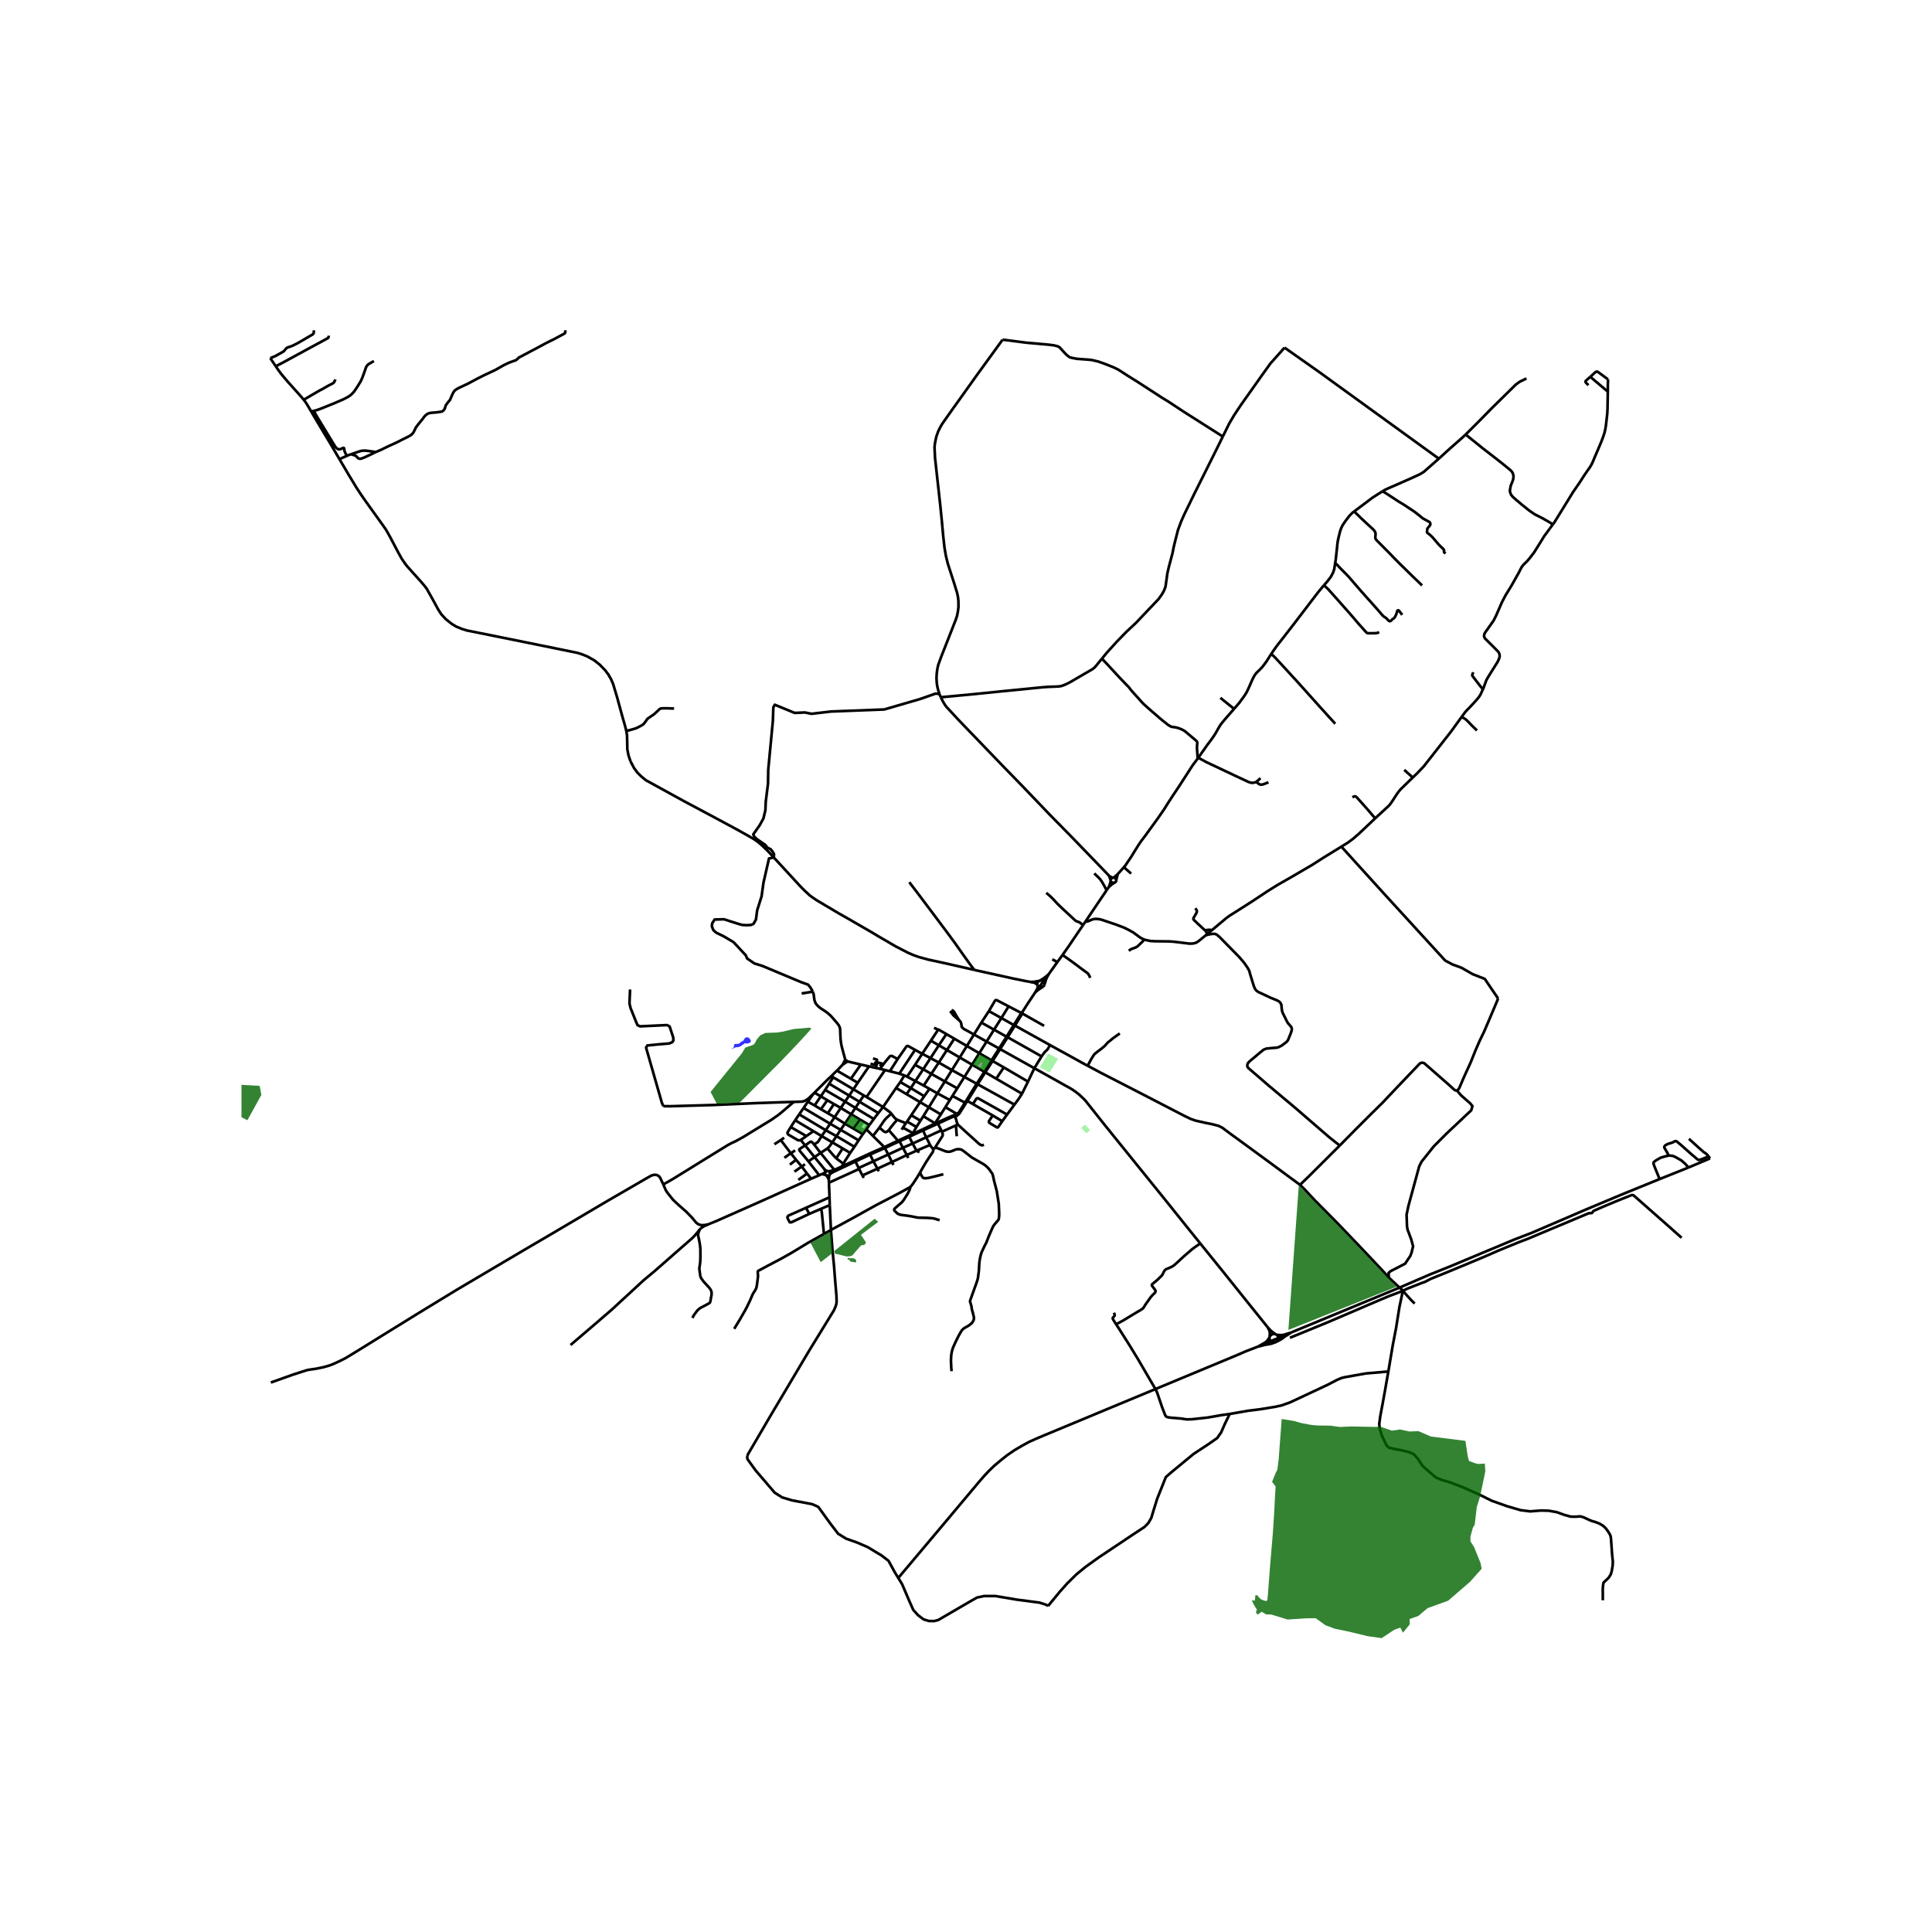 <svg xmlns="http://www.w3.org/2000/svg" width="960" height="960" viewBox="0 0 720 720"><defs><style>*{stroke-linejoin:round;stroke-linecap:butt}</style></defs><g id="figure_1"><path id="patch_1" d="M0 720h720V0H0z" style="fill:#fff"/><g id="axes_1"><path id="patch_2" d="M90 613.75h558v-500.3H90z" style="fill:#fff"/><g id="LineCollection_1"><path d="m350.114 258.655-.512-1.582-.295-1.264-.2-1.262-.105-1.923.12-1.966.254-1.673.302-1.254 1.097-3.021 1.193-3.015 4.208-10.719.48-1.449.314-1.548.225-1.784-.03-2.341-.165-1.422-.304-1.456-1.089-3.548-2.411-7.458-.704-2.913-.297-1.717-.206-1.27-.48-4.287-.485-5.341-.63-6.315-1.24-11.165-.698-6.357-.18-3.785.095-1.301.329-1.656.275-1.232.677-1.893.763-1.538.636-1.104 1.101-1.597 2.987-4.218 9.278-12.992 9.226-12.701" clip-path="url(#pc0a561f27f)" style="fill:none;stroke:#000"/><path d="m455.703 162.69-14.581-9.261-5.696-3.759-2.335-1.424-8.899-5.77-3.833-2.394-3.566-2.305-1.767-.867-3.234-1.292-2.508-.881-2.478-.587-1.577-.147-3.866-.28-1.404-.25-1.31-.322-1.135-.866-.805-.837-1.767-1.939-.71-.44-1.372-.352-2.051-.265-8.3-.734-8.866-1.13M350.114 258.655l.492 1.191M288.365 319.552l.099-1.246-.49-.837-.773-.984-1.246-.631-.757-.983-3.266-2.247-.9-.91-.3-.778 2.399-3.42 1.373-2.496.74-3.083.127-3.127.852-6.827.079-5.094 1.736-18.322.157-4.933.537-.998 7.446 3.053 3.756-.175 2.492.498 7.258-.85 19.847-.764 13.316-3.876 5.868-2.056 1.399.189M233.39 272.436l.274 1.449.075 2.606.045 2.76.42 2.175.748 2.244" clip-path="url(#pc0a561f27f)" style="fill:none;stroke:#000"/><path d="m288.365 319.552-2.097-2.279-2.293-2.226-1.436-1.211-1.372-.984-2.06-1.218-4.237-2.374-9.137-4.92-11.443-6.103-13.616-7.487-1.573-1.296-1.513-1.463-1.318-1.798-1.318-2.523M446.343 282.709l.221-.313M418.851 323.165l.57-.675.664-.997 1.457-2.145 1.474-2.401 1.445-2.304.797-1.167 1.554-2.04 1.677-2.32 3.008-4.14 2.438-3.524 1.193-1.94 2.016-3.1 2.267-3.38 2.791-4.326 2.248-3.483 1.893-2.514M410.665 245.452l1.632 1.739 5.332 5.755 2.344 2.437.654.64.939 1.24 2.453 2.723 1.2 1.35.89.97 3.006 2.664 3.55 3.069 2.532 2.025.915.573.49.22 1.624.235.75.191 1.207.451.923.46.726.506 3.94 3.336.292.327.106.246.024.268-.087.917-.047.793.283 4.122M418.851 323.165l-.432.514-1.823 2.008M416.596 325.687l-.631.608-.538.443-.409.33M416.006 327.975l.164-.77.173-.667.253-.851M350.606 259.846l.891 1.734.67 1.117.528.71.59.646 4.045 4.363 16.117 16.753 7.549 7.764 10.233 10.69 8.76 8.92 11.503 11.917.998 1.04.79.848M413.28 326.348l.193.486.118.328.116.332.206.567M414.715 327.094l-.584-.222-.411-.226-.44-.298M414.715 327.094l-.42.194-.286.346-.096.427M414.715 327.094l.303-.026M416.006 327.975l-.152-.444-.357-.327-.479-.136M415.329 328.955l.373-.224.24-.348.064-.408M413.913 328.061l.027.204M413.233 330.545l.633-.539.655-.547.808-.504" clip-path="url(#pc0a561f27f)" style="fill:none;stroke:#000"/><path d="m413.94 328.265.19.371.337.266.425.113.437-.06M413.233 330.545l-.84 1.238M413.94 328.265l-.114.548-.17.553-.23.635-.193.544M394.035 358.551l-1.882-1.054M394.035 358.551l1.94-2.67M390.812 363.056l.217-.303 1.281-1.79 1.725-2.412M390.812 363.056l-1.988 2.686M390.812 363.056l-.903.798-1.208.888-1.146.71" clip-path="url(#pc0a561f27f)" style="fill:none;stroke:#000"/><path d="m389.25 366.875.215-.628.335-1.184.51-1.082.244-.473.258-.452M387.33 365.529l-.582.117-1.39.246-1.373.025M387.33 365.529l-.33.201-.255.282-.156.338-.045.366.069.361M387.33 365.529l.225-.077M388.824 365.742l-1.535 2.065M388.824 365.742l-.277-.183-.318-.113-.337-.036-.337.042M389.25 366.875l-.003-.415-.148-.392-.275-.326M363.087 361.457l1.421.324 13.549 2.99 4.493.906 1.435.24" clip-path="url(#pc0a561f27f)" style="fill:none;stroke:#000"/><path d="m383.985 365.917 1.318.288.442.154.454.328.414.39M388.729 367.686l.345-.359.177-.452M386.613 367.077l.12.246M387.289 367.807l.485.132.502-.043.453-.21" clip-path="url(#pc0a561f27f)" style="fill:none;stroke:#000"/><path d="m385.752 369.894.383-.37.45-.369.791-.59.69-.442.663-.437M387.289 367.807l-1.537 2.087M386.734 367.323l.15.193.188.163.217.128M380.993 377.169l1.92-3.005.417-.643 2.422-3.627M386.734 367.323l.014.384-.116.531-.138.34-.742 1.316M375.89 375.035l-2.7 4.363M375.89 375.035l4.71 2.464M368.534 376.813l2.27-3.898.209-.165.192-.04.245.022 4.44 2.303M357.552 380.364l-.815-1.244-.739-1.238-.363-.713-.376-.45-.66-.313M357.552 380.364l-.653-.581-1.64-1.451-1.143-1.564M368.534 376.813l-2.805 4.274M368.534 376.813l4.657 2.585M373.19 379.398l-2.743 4.33M373.19 379.398l4.626 2.603M362.972 385.533l-2.53-1.412-1.258-.661-.793-.75-.067-.613-.162-.926-.322-.55-.288-.257M365.729 381.087l-2.757 4.446M365.729 381.087l4.718 2.64M377.816 382.001l-2.705 4.346M377.816 382.001l.419.199M380.6 377.499l-.314.547-2.47 3.955M378.235 382.2l13.078 7.273M378.235 382.2l2.429-3.941.316-.554M378.235 382.2l-2.722 4.345M389.11 382.299l-8.13-4.594M348.092 383.03l1.529.712M346.915 387.832l2.646-4.007.06-.083M352.68 385.369l-2.89-1.66-.104-.006-.065.039M370.447 383.727l-2.774 4.43M370.447 383.727l4.664 2.62M352.68 385.369l-2.798 4.19M352.68 385.369l2.97 1.723M362.972 385.533l-2.65 4.272M362.972 385.533l4.7 2.624M375.11 386.347l.403.198M375.11 386.347l-.528.866-2.268 3.534M375.513 386.545l12.649 7.138M372.705 390.971l2.37-3.707.438-.72M355.65 387.092l-2.755 4.22M355.65 387.092l4.672 2.713M346.915 387.832l-3.238 4.885M346.915 387.832l2.967 1.726M367.673 388.157l-2.717 4.337M367.673 388.157l4.641 2.59M388.162 393.683l1.136-1.567.284-.268.34-.298.279-.27.277-.324.835-1.483M405.34 397.181l-1.522-.812-5.267-2.92-3.83-2.099-3.408-1.877M349.882 389.558l-3.101 4.756M349.882 389.558l3.013 1.754M360.322 389.805l-2.656 4.284M360.322 389.805l4.634 2.689M372.314 390.747l.39.224M372.314 390.747l-1.187 1.901-1.601 2.506M372.705 390.971l12.769 7.12M369.904 395.397l1.61-2.525 1.19-1.901M341.019 391.257l2.658 1.46M341.019 391.257l-5.88 8.859M334.532 394.67l3.282-4.701.189-.15.213-.034.323.085 2.48 1.387M352.895 391.312l-3.042 4.675M352.895 391.312l4.771 2.777M364.956 392.494l-2.68 4.278M364.956 392.494l4.57 2.66M343.677 392.717l-2.665 4.118M343.677 392.717l3.104 1.597M388.162 393.683l-2.688 4.409M357.666 394.089l-2.92 4.71M357.666 394.089l4.61 2.683M326.707 395.887l.142-.857-.047-.092-.154-.1-1.31-.377M346.78 394.314l-2.723 4.16M346.78 394.314l3.073 1.673M334.532 394.67l-2.903 4.55M327.95 398.332l1.877-2.506 1.759-2.121.268-.165.28-.04.288.032 2.11 1.138M315 394.897l.878.676M315 394.897l-.954 1.865M302.863 369.454l.092.408.169.271.115.529.268 2.026.331.954.308.492.244.33.803.8.55.43 1.377.898 1.15.788 1.37 1.215 2.252 2.585.726.961.34.734.133.639.154 3.71.201 1.582.166.88.42 1.642.969 3.57M369.526 395.154l.378.243M369.526 395.154l-2.674 4.283M369.904 395.397l4.176 2.392M369.904 395.397l-2.726 4.228M315.878 395.573l-1.832 1.189M320.798 396.728l-3.632-.85-1.288-.305M326.707 395.887l.3.053M325.972 396.799l.257-.779.077-.104.09-.048.098-.01.213.029M327.006 395.94l-.331 1.023M327.906 397.423l.76-.93-.007-.102-.102-.058-1.55-.393M349.853 395.987l-2.77 4.226M349.853 395.987l4.892 2.812M324.415 396.445l1.557.354M314.046 396.762l-2.13 2.238M362.276 396.772l-2.872 4.587M362.276 396.772l4.576 2.665M325.972 396.799l.703.164M341.012 396.835l3.045 1.64M341.012 396.835l-2.961 4.404M326.675 396.963l-.25 1.02M323.845 397.413l-4.191 6.103M323.845 397.413l2.58.57M323.845 397.413l-3.047-.685M320.798 396.728l-3.688 5.289M374.08 397.789l-2.812 4.217M374.08 397.789l9.03 5.292M326.425 397.983l1.524.35M385.474 398.092l-2.364 4.99M447.307 463.402l-3.117-3.853-9.866-12.305-10.865-13.44-11.587-14.341-6.292-7.934-.827-1.06-.738-.828-.953-.886-.914-.862-1.353-1.049-1.064-.745-1.152-.7-1.93-1.048-2.617-1.492-1.04-.57-7.518-4.197M327.95 398.332l1.877.44M344.057 398.475l3.027 1.738M344.057 398.475l-2.924 4.414M329.827 398.772l-6.891 10.048M329.827 398.772l1.802.449M354.745 398.799l-2.617 4.22M354.745 398.799l4.659 2.56M331.63 399.22l3.51.896M311.916 399l5.194 3.017M309.818 401.04l1.61-1.607.488-.433M366.852 399.437l.326.188M366.852 399.437l-.269.398-2.592 4.045M367.178 399.625l4.09 2.38M364.352 404.078l2.723-4.288.103-.165M335.14 400.116l1.917.653M347.084 400.213l-2.838 4.347M347.084 400.213l5.044 2.807M337.057 400.769l-1.546 2.48M337.057 400.769l.994.47M338.05 401.239l3.083 1.65M359.404 401.36l-2.665 4.226M359.404 401.36l4.587 2.52M310.495 401.483l7.542 4.453M310.495 401.483l-1.498 2.376M310.495 401.483l-.677-.442M317.11 402.017l2.544 1.499M371.268 402.006l9.602 5.588M341.133 402.89l-1.71 2.61M341.133 402.89l3.113 1.67M383.11 403.081l-2.24 4.513M352.128 403.02l-2.793 4.435M352.128 403.02l4.611 2.566M335.51 403.248l-1.565 2.218M335.51 403.248l3.913 2.253M319.654 403.516l-1.617 2.42M308.997 403.86l7.47 4.436M308.997 403.86l-1.498 2.326M363.991 403.88l.36.198M363.991 403.88l-2.354 3.788-1.483 2.415M364.352 404.078l13.709 7.583M360.517 410.288l1.451-2.312 2.384-3.898M318.037 405.936l-1.57 2.36M318.037 405.936l3.897 2.32M344.246 404.56l2.134 1.217M333.945 405.466l-4.858 7.091M333.945 405.466l3.908 2.297M339.423 405.5l5.013 3.022M339.423 405.5l-1.57 2.263M356.74 405.586l-1.797 2.835M346.38 405.777l2.955 1.678M346.38 405.777l-1.944 2.745M307.499 406.186l7.423 4.337M307.499 406.186l-1.602 2.385M499.279 426.912l5.975-6.07 5.605-5.589 4.264-4.194 4.962-5.247 9.044-9.48.47-.23.524-.064.611.162 9.427 8.253 1.783 1.644.5.283.498.01M558.31 372.127l-.633 1.53-2.843 6.715-1.767 4.118-1.649 3.405-1.475 3.377-1.885 4.704-2.367 5.175-1.886 4.381-.473.642-.39.217M517.598 476.123l-.132-1.72.757-.675 1.672-.851 2.114-1.087 1.673-.88.694-1.086 1.2-1.762.473-1.233.567-2.377-.662-2.467-1.42-3.815-.19-1.204-.157-4.286.694-3.288 4.008-14.708.883-1.761 4.544-5.695 4.86-4.874 9.102-8.558.458-1.585-.837-1.027-3.423-3.01-1.534-1.783M303.519 407.217l2.378 1.354M303.519 407.217l-.388.41M309.818 401.04l-1.191 1.087-5.108 5.09M349.335 407.455l-3.184 5.203M349.335 407.455l4.646 2.492M378.061 411.66l1.518-2.073 1.29-1.993M337.853 407.763l5.034 2.972M321.934 408.256l-1.617 2.34M321.934 408.256l1.002.564M316.467 408.296l-1.545 2.227M316.467 408.296l3.85 2.3M305.897 408.57l2.422 1.454M305.897 408.57l-2.327 3.399M354.943 408.421l-.962 1.526M354.943 408.421l4.659 2.51M344.436 408.522l-1.55 2.213M322.936 408.82l6.15 3.737M308.32 410.024l-2.394 3.35M308.32 410.024l2.476 1.417M353.981 409.947l-1.671 2.66M360.154 410.083l.363.205M360.154 410.083l-.552.848M360.517 410.288l2.031 1.164M360.517 410.288l-.56.844M314.922 410.523l-1.594 2.375M314.922 410.523l3.857 2.363M320.317 410.597l-1.538 2.29M320.317 410.597l7.007 4.192M301.064 410.57l2.506 1.399M301.064 410.57l-1.593 2.342M303.131 407.627l-.962 1.314-1.105 1.629M247.18 441.381l1.573-.851 2.059-1.19 8.916-5.5 5.788-3.581 5.758-3.545 1.318-.705 1.688-.778 2.804-1.562 10.38-6.35 2.529-1.75 1.657-1.354 4.16-3.566" clip-path="url(#pc0a561f27f)" style="fill:none;stroke:#000"/><path d="m247.217 412.23.29.018 2.382.007 16.124-.455 15.53-.69 11.89-.403 2.377-.058M303.131 407.627l-1.92 1.81-.939.646-.765.323-.78.146-2.917.097M342.887 410.735l3.264 1.923M342.887 410.735l-3.28 4.88M359.602 410.93l.355.202M359.602 410.93l-1.412 2.258M359.957 411.132l-1.422 2.272M310.796 411.44l-2.293 3.42M310.796 411.44l2.532 1.458M362.548 411.452l7.405 4.243M375.308 415.36l-10.815-6.073-.277-.012-.177.052-.158.132-1.333 1.993M378.061 411.66l-2.753 3.7M303.57 411.969l2.356 1.405M329.087 412.557l-1.763 2.232M332.181 415.008l-.488-.503-.651-.484-1.955-1.464M346.15 412.658l-2.056 3.316M346.15 412.658l4.474 2.635M318.78 412.886l-1.555 2.364M318.78 412.886l6.854 4.134M313.328 412.898l-2.291 3.425M313.328 412.898l3.897 2.352M299.47 412.912l9.906 5.868M299.47 412.912l-1.63 2.376M358.19 413.188l.345.216M358.19 413.188l-.588.943-.26.388-.308.294-.451.25M356.833 415.562l.528-.374.324-.415.41-.683.44-.686M305.926 413.374l2.577 1.486M327.324 414.789l-1.69 2.231M308.503 414.86l2.534 1.463M327.732 420.226l1.704-2.517.442-.544.513-.565 1.79-1.592M334.378 417.301l-.76-.488-.525-.606-.912-1.2M375.308 415.36l-1.8 2.473M317.225 415.25l-2.343 3.508M317.225 415.25l3.272 1.96M356.583 415.063l-.153-.043M356.833 415.562l.01-.147-.042-.143-.09-.122-.128-.087M297.84 415.288l9.895 5.914M297.84 415.288l-1.504 2.204M350.624 415.293l-2.17 3.323M350.624 415.293l1.686-2.685M339.608 415.615l3.42 2.038M339.608 415.615l-1.585 2.358M369.953 415.695l3.556 2.138M373.509 417.833l-1.475 2.15-.122.14-.166.066-.24-.051-2.825-1.7-.114-.186-.059-.224.063-.246 1.382-2.087M344.094 415.974l-1.067 1.68M344.094 415.974l4.36 2.642M311.037 416.323l-1.66 2.457M311.037 416.323l3.845 2.435M325.634 417.02l-1.653 2.266M331.223 421.158l.4-.536 1.146-1.468.446-.557 1.163-1.296" clip-path="url(#pc0a561f27f)" style="fill:none;stroke:#000"/><path d="m337.59 418.565-2.308-.886-.904-.378M320.497 417.21l3.484 2.076M318.026 420.583l1.217-1.66 1.254-1.714M296.336 417.492l6.824 4.07M296.336 417.492l-1.64 2.528M343.027 417.653l-1.502 2.323M338.023 417.973l3.502 2.003M338.023 417.973l-.433.592M337.59 418.565l-1.086 1.67M348.562 418.68l.369.346M348.562 418.68l-.107-.064M348.562 418.68l-2.812 1.3-1.957.914M355.894 415.436l-1.017.42-1.972.847-4.343 1.978M349.528 418.758l3.44-1.608 1.956-.862.848-.356M350.8 421.244l-.16-.343-1.112-2.143M349.528 418.758l-.597.268M309.376 418.78l-1.641 2.422M309.376 418.78l3.897 2.26M314.882 418.758l-1.609 2.283M314.882 418.758l3.144 1.825M323.98 419.286l-1.11 1.585M340.177 422.262l.414-.558.934-1.728M294.696 420.02l5.79 3.362M298.406 424.827l-.232.11-.45.052-.37-.092-3.534-2.04-.26-.323-.095-.264.008-.217 1.223-2.033M325.325 423.337l1.137-1.467 1.27-1.644M331.223 421.158l-.706.62-.327.117-.39-.047-.419-.213-1.649-1.409M336.504 420.235l3.673 2.027M336.504 420.235l-.508.755M318.026 420.583l3.538 2.068M322.87 420.87l-1.306 1.78M322.87 420.87l2.455 2.467M313.273 421.04l-1.546 2.371M313.273 421.04l6.71 3.926M307.735 421.202l-1.524 2.177M307.735 421.202l3.992 2.21M331.223 421.158l3.412 3.945M303.16 421.561l-2.675 1.82M303.16 421.561l3.05 1.818M340.177 422.262l.337.145M321.564 422.65l-1.581 2.316M298.406 424.827l.206-.099 1.873-1.346M325.325 423.337l4.23 4.151M311.727 423.411l-1.539 2.32M311.727 423.411l6.693 3.96M306.21 423.379l3.978 2.352M303.4 426.516l.915-.606.312-.18.272-.268 1.312-2.083M338.824 423.657l1.285 2.514M338.824 423.657l2.259-1.051M335.199 425.323l2.225-1.016 1.4-.65M319.983 424.966l-1.563 2.406M334.635 425.103l-1.658.782M340.514 422.407l-.53.244-2.837 1.304-2.512 1.148M335.199 425.323l1.298 2.411M335.199 425.323l-2.014.925M310.188 425.73l3.844 2.256M308.362 427.991l.6-.588.362-.454.864-1.218M340.11 426.17l1.451 2.65M340.11 426.17l5.064-2.326M340.11 426.17l-3.613 1.564M303.4 426.516l2.41 3.134M300.056 426.857l1.944-1.362.19-.025.224.048.221.139.765.859M300.056 426.857l3.5 4.367M300.056 426.857l-1.65-2.03M301.288 432.808l-3.358-4.061-.08-.246.024-.169.123-.14 2.059-1.335M484.477 441.554l3.218-3.105 11.584-11.537M449.354 348.538l1.438-.35 1.137-.177h.812l.71.3 1.01.853 7.265 7.391 1.94 2.26 1.27 1.843.624 1.145.354 1.306.845 2.753.56 1.768.45 1.006.48.573.813.55 2.217 1.013 2.296 1.093 2.279.911.836.462.474.492.37.748.08.977.141 1.21.292.881.852 1.667.552 1.167.521.91.781.888.434.506.217.55-.004.647-.32 1.067-1.084 2.665-.466.616-1.865 1.417-1.207.61-.734.197-1.36.085-2.36.227-1.017.382-.994.763-4.334 3.633-.66.738-.177.66.035.518.3.513 7.574 6.54 5.277 4.426 4.697 3.937 12.657 10.933 3.917 3.104M318.42 427.372l-1.58 2.278M329.555 427.488l.197.349M329.555 427.488l-5.51 2.418M332.977 425.885l-2.838 1.339-.584.264M336.497 427.734l1.435 2.716M336.497 427.734l-5.46 2.51M329.752 427.837l1.285 2.407M329.752 427.837l1.49-.698 1.943-.891M329.752 427.837l-5.51 2.444M308.362 427.991l-2.553 1.66M311.632 431.683l-.82-.882-.616-.697-1.834-2.113M314.032 427.986l-2.4 3.697M314.032 427.986l2.807 1.664M338.492 431.55l-.56-1.1M314.27 433.668l.687-1.09 1.882-2.928M305.81 429.65l5.112 6.326M305.81 429.65l-2.254 1.574M324.045 429.906l.197.375M324.045 429.906l-.978.467-4.454 2.065M331.037 430.244l1.357 2.818M331.037 430.244l-5.553 2.529M324.242 430.28l1.242 2.493M318.794 432.85l4.442-2.077 1.006-.492M303.556 431.224l3.705 4.528M303.556 431.224l-2.268 1.584M311.632 431.683l2.639 1.985M318.613 432.438l.181.412M318.613 432.438l-1.459.683-2.035.947-1.361.65M325.484 432.773l-5.486 2.51M325.484 432.773l1.515 2.755M318.794 432.85l1.204 2.432M313.51 435.364l3.896-1.84 1.388-.674M301.288 432.808l4.01 5.168M314.27 433.668l-.512 1.05M327.509 436.518l-.51-.99M313.758 434.717l-.248.647M313.758 434.717l-2.836 1.259M319.998 435.282l.173.353M307.26 435.752l.179.525.109.681M308.564 436.445l-.365-.09-.259-.078-.207-.125-.472-.4M310.922 435.976l-.694.221-.78.207-.28.042-.446.06M308.564 436.445l-.388.006-.287.112-.24.205-.101.19M308.564 436.445l.158.06M321.887 438.963l-.497-.903M307.493 437.063l-1.241.485M307.493 437.063l-.01.415.133.287.156.141M307.493 437.063l.055-.105M306.252 437.548l-.953.428M306.252 437.548l.959.179.561.18M309.163 437.75l.046-.112M307.892 438.015l.398.127.4-.044.265-.136.208-.213M308.88 439.671l.06-1.016.223-.906M305.299 437.976l-3.015 1.303M307.892 438.015l.664.878.323.778M307.892 438.015l-.12-.109M302.284 439.279l-1.526-1.93M263.928 456.284l3.155-1.29 16.654-7.376 18.547-8.34M308.88 439.671l.038 1.09M263.928 456.284l-1.347.256-.97.044-.75-.103-.812-.352-.615-.492-1.562-1.878-2.13-2.195-2.847-2.487-2.083-1.967-2.122-2.664-.584-.926-.927-2.139" clip-path="url(#pc0a561f27f)" style="fill:none;stroke:#000"/><path d="m100.93 515.227 8.28-2.951 3.187-1.026 1.908-.612.78-.163 2.594-.375 2.77-.563 2.043-.575 1.048-.363.713-.3 2.003-.913 2.433-1.205 3.878-2.352 22.738-14.06 14.542-8.878 24.706-14.606 11.026-6.455 20.27-11.965 15.646-9.073 1.444-.783 1.041-.22.829.11.757.426.458.594 1.155 2.462M405.34 397.181l4.866 2.595 16.353 8.406 14.688 7.604 2.481 1.192 1.74.616 3.408.782 2.706.544 2.468.623 1.484.727 2.792 2.106 4.536 3.296 9.774 7.152 6.524 4.818 5.317 3.912M517.598 476.123l-3.008-3.302-8.967-9.471-7.08-7.396-8.616-8.705-4.102-4.382-1.348-1.313M260.81 458.103l.644-.554 1.025-.628 1.449-.637M212.622 501.245l7.433-6.35 7.851-6.756 11.902-10.977 4.101-3.42 10.922-9.573 3.171-2.77.726-.749.525-.591.765-.94.793-1.016M258.046 491.172l.513-1.013 1.301-1.754.607-.564.56-.419 1.799-.94 1.404-.77.32-.238.185-.46.213-1.334.229-1.08.015-.476-.023-.668-.253-.676-.402-.653-2.209-2.414-.717-.954-.348-.529-.244-.645-.3-2.121-.079-.815.071-.477.182-1.167.094-.858.056-1.696-.016-3.178-.213-1.746-.174-.954-.134-.698-.276-1.24-.04-.491.095-.676.549-1.365M309.668 458.367l-.442-9.254M309.668 458.367l-2.604 1.497M339.356 442.21l-.359.287-4.063 2.242-3.975 2.07-4.568 2.37-9.359 5.196-7.364 3.992M278.558 542.603l.128-.537 8.536-14.597 14.352-24.152 9.183-14.963.623-1.431.275-.859.103-.645.008-.83-.047-1.68-.49-5.761-.418-5.43-.607-6.24-.536-7.11M521.564 479.856l-1.65-1.546-2.316-2.187M521.564 479.856l-40.366 16.712M618.489 439.402l-13.95 5.69-13.284 5.562-20.44 8.793-6.594 2.539-24.06 10.069-7.123 2.84-11.474 4.96M522.866 481.017l-.502-.457-.8-.704M522.866 481.017l-.192.1M626.682 461.277l-4.9-4.356-12.85-11.32-.366-.209-.47-.03-5.135 2.041-5.68 2.37-3.3 1.439-.226.187-.161.239-.316.394-.138.06-.548-.003-.485.04-22.826 9.577-3.08 1.164-7.794 3.192-4.283 1.879-8.039 3.38-7.758 3.203-5.06 2.044-1.48.758-.617.337-.688.256-.832.289-5.179 2.037-1.605.772M527.204 485.808l-1.203-1.19-2.307-2.546-.828-1.055M447.307 463.402l8.022 9.919 10.187 12.707 6.95 8.655M472.466 494.683l.481.947.148.41.131.578.003.766-.084.827" clip-path="url(#pc0a561f27f)" style="fill:none;stroke:#000"/><path d="m475.27 497.184-.989-.714-.827-.71-.988-1.077M481.198 496.568l-4.725 2.034M481.198 496.568l-2.652.837-.7.12-.664.026-.742-.059-.578-.014M475.906 499.905l.62-.279 1.019-.578.605-.425.726-.567 1.045-.637 1.277-.851M475.27 497.184l-.655-.062-.633.173-.515.382-.322.534M475.27 497.184l.592.294M476.473 498.602l-.167-.557-.444-.567M473.145 498.211l-.067.258M522.674 481.117l-5.366 2.034-5.052 2.146-17.359 7.436-14.18 5.821M476.473 498.602l-2.935 1.228M475.906 499.905l.327-.36.199-.436.04-.507M473.078 498.469l-.356.515-.373.529-.37.422-.639.478-.758.406-1.768 1.024M473.078 498.469l.06.513.116.465.284.383M475.156 500.263l.4-.135.35-.223M473.538 499.83l-4.724 2.013M473.538 499.83l.504.322.52.111h.594M468.814 501.843l1.437-.354 1.119-.289.818-.134.92-.157.664-.15.6-.2.784-.296M430.602 517.656l30.513-12.691 3.076-1.35 4.623-1.772M522.674 481.117l-.104 1.08-1.033 4.814-1.267 7.94-1.203 6.238-1.672 9.915M597.321 596.381v-2.421l-.024-1.71.087-1.137.15-1.08.197-.41.608-.521 1.199-1.167.808-1.34.327-1.25.3-1.768.095-1.593-.284-2.7-.402-5.643-.126-1.057-.316-.8-.83-1.317-.74-.965-.891-.844-1.318-.814-1.349-.543-1.53-.455-.97-.39-1.854-.865-1.175-.418-.553-.06-1.482.126-1.878-.03-2.32-.631-2.855-1.027-3.013-.543-2.892-.081-4.009.317-3.564-.439-5.005-1.463-5.792-2.047-3.943-1.974-2.962-1.34-3.616-1.61-3.119-1.218-2.437-.902-2.437-.659-2.332-1-3.46-2.973-1.546-1.39-1.704-2.657-1.545-1.658-1.861-.804-1.94-.488-3.694-.707-1.678-.39-.865-.78-1.65-3.364-.918-2.804-.21-1.901.367-2.78.865-4.607.953-5.258 1.207-6.927" clip-path="url(#pc0a561f27f)" style="fill:none;stroke:#000"/><path d="m458.263 526.947 6.879-1.203 4.417-.543 5.774-.94 2.549-.579 1.128-.426 1.758-.623 11.123-5.21 2.982-1.402 3.321-1.732 1.61-.704 1.144-.302 8.093-1.445 3.258-.272 5.096-.462M332.953 434.154l-.559-1.092M430.602 517.656l-41.463 17.245-2.884 1.214-2.828 1.278-2.755 1.51-2.655 1.574-2.733 1.88-2.286 1.817-2.384 1.997-2.042 1.957-1.91 2.037-1.866 2.159-15.015 17.896-15.02 17.833M278.558 542.603l-.097.4.111.794 3.015 4.166 7.113 8.308 2.789 1.767 3.637 1.09 7.557 1.43 2.264 1.014 4.567 6.316 2.828 3.684 2.991 1.843 4.042 1.428 4.001 1.73 5.173 3.12 2.587 1.992 2.344 4.286 1.281 2.082M390.563 598.524l-.624-.448-2.547-.827-8.325-1.09-8.083-1.353h-4.324l-2.587.564-2.708 1.541-11.68 6.805-1.575.413-1.981-.038-1.94-.601-2.1-1.579-1.74-1.955-1.494-3.346-2.668-6.24-1.426-2.317M546.211 161.93l4.432-4.41 5.477-5.574 8.819-8.663 1.404-1.014 2.524-1.233M536.209 170.931l4.089-3.723 4.663-4.111 1.25-1.167M578.7 195.434l-1.692-1.07-2.461-1.38-2.572-1.292-2.083-1.424-2.745-2.202-2.145-1.82-1.278-1.131-.615-.778-.38-1.058-.03-.616.347-1.762.567-1.366.332-1.013.094-1.1-.094-.522-.237-.698-.489-.682-.615-.566-.813-.646-2.012-1.644-3.265-2.555-3.96-3.054-6.343-5.125M515.178 183.115l.892-.533 1.214-.573 3.173-1.367 5.592-2.472 3.155-1.454 1.404-.866 5.6-4.919M478.718 129.554l13 9.162 44.49 32.215M350.8 421.244l-5.626 2.6M350.8 421.244l.207.354M341.561 428.82l-3.629 1.63M341.561 428.82l5.049-2.128M342.686 429.352l-.837-.334-.288-.198M343.793 420.894l.166.374M343.793 420.894l-3.279 1.513M343.96 421.268l1.214 2.576M343.96 421.268l1.947-.888 3.024-1.354M343.96 421.268l-2.877 1.338M345.174 423.844l1.436 2.848M346.61 426.692l.386.63.308.353.461.494" clip-path="url(#pc0a561f27f)" style="fill:none;stroke:#000"/><path d="m348.367 427.867-.422.177-.18.125M342.828 437.009l2.205-3.782 1.766-2.704.698-1.002.244-.426.051-.308-.033-.38.006-.238M337.932 430.45l-5.538 2.612M332.394 433.062 327 435.528M326.999 435.528l-5.609 2.532M321.39 438.06l-1.219-2.425M320.171 435.635l-11.253 5.126M309.139 446.192l-.17-4.173-.05-1.258M356.257 419.404l-4.883 2.19-.178.03-.189-.026M348.367 427.867l1.304-2.095 1.626-2.55.033-.327-.058-.5-.117-.281-.148-.516M356.943 419.096l-.686.308M366.674 426.6l-.454.195-.374.01-.501-.187-.549-.392-7.316-6.646-.537-.484M355.772 415.932l.524 1.167.221.874.174.557.252.566M356.257 419.404l.292 4.054M356.084 415.814l.138.066.122.023.184-.026.136-.069.107-.11.062-.136M355.894 415.436l.018.143.065.13.107.105M356.084 415.814l-.312.118M356.43 415.02l-.159.006-.144.053-.118.093-.081.123-.034.14M356.43 415.02l-4.12-2.412M300.367 450.111l1.239 2.268M301.606 452.379l-6.489 3.045-.402.11-.256.015-.166-.066-.718-1.35-.114-.433.051-.312.324-.37 5.198-2.305 1.333-.602M300.367 450.111l8.772-3.92M301.606 452.379l4.401-1.9M309.139 446.192l.087 2.921M306.007 450.478l3.22-1.365M307.064 459.864l-.063-.638-.725-7.31-.269-1.438M273.617 495.216l2.083-3.434 1.483-2.584.529-.917.654-1.248 1.176-2.436.607-1.439.324-.748.268-.484.528-.823.41-.69.237-.616.245-1.46.3-2.422.02-.488-.017-.426-.075-.83.02-.293.087-.209.323-.194 3.16-1.699 5.159-2.716 3.912-2.208 6.138-3.721 5.876-3.267M300.758 437.348l-3.238 2.37M300.758 437.348l-1.96-2.613M299.997 433.877l-1.2.858M298.797 434.735l-2.745 1.902M298.797 434.735l-2.114-2.495M296.683 432.24l-2.334 1.769M296.683 432.24l-1.972-2.458M296.32 428.725l-1.609 1.057M294.711 429.782l-2.398 1.688M294.711 429.782l-3.735-4.907M292.234 423.998l-1.258.877M288.59 426.435l2.386-1.56M113.194 148.98l.09.108.603.809.54.828 1.52 2.579M126.51 171.1l-3.726-6.339-4.406-7.333-2.43-4.124M116.918 153.14l-.186.032-.785.132M116.918 153.14l1.36-.372 1.116-.404 2.505-.998 2.595-1.053 3.42-1.476.847-.433.904-.467 1.045-.719.627-.602.733-.83 1.101-1.651 1.23-1.994.549-1.19.54-1.427.931-2.669.205-.374.268-.357.363-.352 2.083-1.226M140.034 168.457l1.759-.726 2.643-1.293 3.32-1.52 2.375-1.21 2.21-1.08.748-.462.442-.353.497-.587.474-.889.473-1.005.528-.727.497-.632 1.562-1.916.49-.69.575-.631.702-.529.75-.279.812-.103 1.625-.132 1.175-.161.56-.08.537-.126.394-.286.426-.522.237-.477.11-.433.095-.367.174-.337.923-1.234.394-.41.308-.544.513-1.241.252-.521.213-.485.552-.852.528-.41.83-.515 3.73-1.754 3.36-1.8 2.738-1.38 2.556-1.188 1.491-.713 2.248-1.263.75-.433.994-.492 1.135-.528 1.034-.375.655-.242.591-.184.323-.168.663-.543.403-.42.457-.212 7.052-3.737 2.714-1.468 3.053-1.505 1.451-.786 1.886-1.013.433-.242.11-.155.103-.337.028-.683M129.302 169.86l-2.792 1.24M130.872 169.283l-.438.136-.616.213-.516.228M116.918 153.14l1.541 2.668 2.422 3.979 4.102 6.725.274.33.335.28.276.203.162.075.15.033.191.003.327-.007.385-.13.55-.277.156-.072.105-.029.102-.006.154.06.085.065.053.11.004.356.027.35.095.286.178.44.296.635.414.643M130.872 169.283l3.19-1.105.422-.114.81-.113.646-.03.97.088 3.124.448M130.872 169.283l.303.092.418.14.49.16.2.074.273.118.276.22.339.39.122.131.201.177.21.077.272.08.217.023.272-.005.75-.257.544-.213 2.46-1.13 1.815-.903M233.39 272.436l-.13-.683-.57-2.12-.674-2.327-2.051-7.485-1.483-4.948-.764-1.756-1.034-1.798-1.183-1.547-1.947-2.021-2.023-1.617-2.636-1.492-2.123-.85-1.536-.483-5.2-1.065-19.265-3.913-16.788-3.38-1.81-.562-2.162-.887-1.6-.956-2.297-1.814-1.653-1.813-1.144-1.755-2.076-3.814-2.181-3.894-.753-1.005-1.291-1.528-5.254-5.855-.921-1.192-1.123-1.656-1.228-2.198-3.114-5.914-1.504-2.671-1.462-2.09-2.733-3.804-3.41-4.751-1.631-2.346-1.663-2.514-3.124-5.155-3.339-5.678M113.194 148.98l3.309-1.942 2.63-1.527.983-.496 1.344-.782 1.01-.565.419-.22.453-.21.513-.271.45-.286.196-.257.214-.382.173-.404.071-.242M102.777 136.498l1.154 1.708.827 1.085.73.897 1.88 2.207 3.27 3.645.65.73 1.286 1.46.62.75M102.777 136.498l2.97-1.548 9.628-5.242 6.82-3.693.145-.14.063-.117.044-.213.023-.242-.02-.21M100.73 133.472l.596.88 1.45 2.146M100.73 133.472l1.912-.791 1.413-.793 1.301-.726.395-.257.386-.44.292-.371.257-.261.26-.217.43-.194.765-.243.844-.315 2.075-1.05 5.45-3.172.245-.228.142-.293.063-.455.016-.573M592.659 140.434l-1.625 1.41-.114.158-.056.202.04.205.137.217.932.921M599.19 145.94l-3.376-2.848-3.155-2.658" clip-path="url(#pc0a561f27f)" style="fill:none;stroke:#000"/><path d="m599.27 141.389-3.661-2.702-.347-.206-.292.015-.41.205-1.901 1.733M578.7 195.434l.611-.834 3.424-5.536 3.503-5.697 2.634-3.817 1.207-1.909.758-1.116.71-1.05.867-1.204.647-1.057.529-1.094.568-1.394 1.293-3.01 1.12-2.644.758-1.938.647-1.923.347-1.645.22-1.527.222-1.953.205-1.82.11-1.997.032-2.217.078-4.112M599.27 141.389l-.08 2.26v2.291M348.367 427.867l.376-.064h.265l.39.096 1.073.407 1.763.716.844.184.525.018.58-.07.619-.205 1.297-.533.537-.136.69-.018.643.074.489.19.746.518 3 2.345 4.316 2.458.809.577.816.763.501.59 1.097 1.527.224.521.174.72.355 1.673.213.763.773 2.995.726 4.601.165 3.868-.047.917-.103.844-.086.253-.15.272-.667.745-.86 1.05-.354.535-.285.587-.434 1.006-.986 2.286-.855 2.212-.663 1.248-1.089 2.334-.3.961-.268 1.204-.205 1.204-.086.968-.127 2.407-.355 2.767-.158.646-.32 1.013-2.322 6.454-.142.47-.008.239.102.337.458 1.548.055.66.118.58.182.55.505 2.048.035.654-.114.462-.19.459-.43.616-.492.463-.75.587-.903.499-.872.513-.552.5-.434.56-.994 1.755-1.01 2.033-1.048 2.304-.269.837-.237.939-.188 1.233-.088 1.812.119 2.774.118 1.211M417.314 385.128l-2.659 1.894-1.053.892-.62.466-.283.286-.757.859-.687.66-1.333 1.057-1.025.764-.387.32-.485.391-.2.199-.222.286-1.002 1.611-1.26 2.368M302.863 369.454l-.48.195-3.64.587M288.365 319.552l-1.779.369-2.051 8.984-.726 5.168-1.64 5.196-.442 3.406-.915 1.615-.915.41-1.578.09-1.735-.09-2.02-.587-4.733-1.526-3.502.088-.916 1.41-.126 1.085.536 1.439 1.073.969 2.84 1.38 3.66 2.173 4.545 4.903.472 1.145 2.683 1.85 3.155.998 14.23 5.96 2.683.968.82 1.013.88 1.486M339.356 442.21l-.387 1.244-.714 1.424-1.443 2.29-.41.536-.434.477-1.12.939-1.388 1.248-.206.3-.02.232.095.286 1.061 1.002.537.323.851.25 2.525.308 1.42.242 1.025.198.97.213.766.073 3.203.074 1.301.088.923.11.655.176 1.61.491" clip-path="url(#pc0a561f27f)" style="fill:none;stroke:#000"/><path d="m342.828 437.009.815 1.477.332.382.339.19.45.052 1.183-.118 2.083-.491 3.533-.896M339.356 442.21l.406-.429.572-.792 1.558-2.375.936-1.605M341.083 422.606l-.569-.2M309.209 437.638l.49-.356.418-.283.596-.315 2.797-1.32M309.209 437.638l.084-.2-.01-.342-.116-.262-.28-.267-.165-.062M380.993 377.169l-.392.33M380.993 377.169l-.013.536M380.98 377.705l-.204-.122-.175-.084M395.975 355.882l1.59 1.117 2.544 1.831 3.574 2.674 1.396 1 .37.33.205.242.19.356.477.97M403.607 344.771l-1.621 2.376-3.952 5.83-2.059 2.905M288.365 319.552l10.042 10.913 1.527 1.523 1.869 1.725.957.704 1.536 1.05 8.362 4.962 3.028 1.71 9.412 5.439 2.145 1.3 6.579 3.83 2.475 1.276 1.992 1.032 1.977.864 2.115.763 3.51.968 5.728 1.234 11.468 2.612" clip-path="url(#pc0a561f27f)" style="fill:none;stroke:#000"/><path d="m338.871 328.766 3.116 4.088 5.01 6.665 6.286 8.39 2.76 3.772 2.636 3.744 2.721 3.794 1.687 2.238M333.185 426.248l-.208-.363M459.898 264.17l.234-.268 1.657-1.908.817-1.11.666-.906.674-.954.79-1.314.725-1.57 1.065-2.449.702-1.46.45-.734.509-.676.737-.72.868-.85.742-.809 1.407-1.882 1.634-2.577.143-.214M493.39 218.133l-.6.693-1.506 1.813-3.065 4.003-1.653 2.168-4.212 5.523-4.56 5.884-1.861 2.352-1.404 1.99-.81 1.21" clip-path="url(#pc0a561f27f)" style="fill:none;stroke:#000"/><path d="m497.595 269.72-5.696-6.276-7.975-8.898-6.674-7.282-2.248-2.422-.6-.55-.684-.523M468.01 291.503l.65-.507.37-.319.707-.694M459.898 264.17l-2.933 3.359-1.506 1.787-.715.947-.742 1.256-1.103 1.944-1.041 1.564-1.98 2.657-3.314 4.712M468.01 291.503l-.255.05-.791.173-.442.015-.592-.121-.643-.205-5.458-2.547-10.173-4.805-3.092-1.667" clip-path="url(#pc0a561f27f)" style="fill:none;stroke:#000"/><path d="m472.722 291.532-1.822.723-.54.136-.446.022-.441-.088-.336-.176-.757-.566-.176-.073-.195-.007M449.354 348.538l.342-.283M426.348 350.093l.51.194 1.965.403 1.688.088 5.325.06 1.46.102 2.027.235 3.976.491 1.23-.044.962-.205.781-.396 1.09-.83 1.992-1.653M459.898 264.17l-5.098-4.103M410.665 245.452l-2.403 2.935-.442.437-.446.379-.544.352-2.793 1.622-5.285 3.076-1.688.844-1.396.529-1.05.19-1.12.052-1.278.051-1.624.06-1.878.13-14.838 1.462-11.849 1.203-11.425 1.072M549.051 250.542l-.35.844-.036.242.036.199.165.238 2.938 3.825.842.953M544.63 267.292l1.345-1.852.686-.756 1.136-1.16 2.398-2.599.868-1.042.64-.962.943-2.078M577.594 196.937l-2.069 2.816-3.763 6.05-1.538 2.004-1.136 1.372-1.373 1.322-.56.72-.575 1.034-.56 1.138-2.77 4.919-2.192 3.568-1.31 2.51-2.193 5.021-.947 1.88-3.187 4.503-.275.584-.08.573.099.528.265.477 3.833 3.81 1.152 1.19.347.653.134.91-.22.917-.521 1.16-2.501 3.986-1.065 1.726-.647 1.116-1.073 2.928-.223.49M503.993 297.136l.587-.3.269-.063.291.025.304.166.386.404 3.724 4.173 2.934 3.438M499.89 315.516l2.43-1.497 2.004-1.497 1.877-1.615 6.287-5.928M526.492 289.768l-4.522 4.366-.702.852-.536.719-2.154 3.296-.623.859-.726.741-3.865 3.553-.876.825M451.628 346.654l-1.932 1.601M449.025 346.676l1.424-.151.501-.008.678.137M499.89 315.516l-6.72 4.14-4.103 2.628-7.147 4.184-5.963 3.406-3.771 2.363-5.254 3.494-6.642 4.235-1.783 1.102-1.514 1.093-5.214 4.367-.151.126M449.025 346.676l.434.465.134.195.072.198.016.237.015.484M449.025 346.676l-2.555-2.364-1.576-1.523-.113-.167-.05-.19.02-.197.113-.256.9-1.52.175-.4.097-.335-.004-.277-.095-.264-.45-.721M550.42 272.223l-1.878-1.817-1.778-1.846-.604-.521-.422-.29-.414-.228-.694-.229M526.492 289.768l1.734-1.675 2.319-2.437 2.303-2.922 7.905-10.1 3.877-5.342M404.517 343.44l-.91 1.331M412.392 331.783l-2.402 3.54-.286.42-5.187 7.697M426.348 350.093l-.515-.195-.994-.55-2.5-1.843-1.98-1.094-1.523-.734-2.99-1.138-2.043-.679-2.958-1.009-.793-.224-.816-.135-1.022-.048-.74.117-.613.169-1.342.6-.35.097-.311.028-.341-.015M526.492 289.768l-3.173-2.857M421.534 325.558l-1.736-1.52-.947-.873M420.667 354.338l.623-.477.425-.205 1.38-.521.546-.261.338-.257.513-.477 1.38-1.318.218-.268.258-.461M497.58 209.87l-.348 2.231-.418 1.292-.836 1.55-1.286 1.688-1.301 1.502M513.984 235.586l-.525.234-.423.099-.773.066-2.199.01-.345-.025-.244-.066-.205-.14-2.698-2.998-3.29-3.839-5.695-6.43-2.706-3.018-.836-.77-.654-.576M504.655 190.602l-.567.425-1.232 1.238-1.536 2.025-.98 1.462-.528 1.098-.383 1.105-.525 2.073-.339 1.557-.17 1.197-.13 1.393-.465 4.278-.22 1.417" clip-path="url(#pc0a561f27f)" style="fill:none;stroke:#000"/><path d="m522.57 229.147-1.136-1.475-.177-.173-.16-.053-.16.015-.122.067-.095.127-.15.626-.359.928-.355.72-.232.297-.289.272-.425.264-.202.19-.315.35-.213.144-.193.043-.2-.02-.217-.11-.252-.224-.696-.744-.272-.194-.683-.459-.434-.407-2.445-2.82-5.325-5.953-4.772-5.528-1.207-1.272-.939-.923-.82-.83-1.338-1.444-.354-.337-.454-.354M455.703 162.69l-2.291 4.659-4.591 9.206-3.818 7.635-3.614 7.43-1.214 2.73-1.168 3.127-.915 3.583-.71 2.907-.41 2.144-1.325 4.962-.584 2.482-.71 5.08-.584 1.523-.741 1.31-1.262 1.777-8.33 8.78-3.613 3.391-3.63 3.722-3.802 4.207-1.726 2.107M504.655 190.602l3.466-2.594 3.31-2.504 3.747-2.39M538.69 206.295l-.481-.46-.073-.112-.03-.139.053-.33-.01-.196-.084-.212-.255-.323-1.234-1.169-.463-.493-1.624-1.89-.623-.737-.927-.892-.382-.29-.569-.433-.11-.121-.069-.145-.014-.239.111-.927.082-.242.146-.216.805-.987.099-.24.023-.271-.137-.474-.13-.168-.277-.173-1.76-.94-.729-.462-.773-.642-2.106-1.655-1.065-.71-3.072-2.03-1.862-1.115-1.822-1.204-2.714-1.762-.836-.496-.6-.285M529.968 218.173l-3.486-3.363-5.04-4.926-1.965-1.99-1.75-1.835-4.592-4.617-.398-.462-.146-.29-.06-.331.107-1.252-.063-.55-.182-.46-.295-.428-.493-.492-4.268-3.972-2.682-2.603M407.8 325.5l1.815 1.746.505.595.489.668 1.152 2.04.631 1.234M233.39 272.436l2.087-.562 1.589-.484.805-.382 1.014-.547.607-.36.363-.279.418-.536.592-.8.315-.455.17-.19.177-.148.28-.187.883-.609.667-.444.316-.224.48-.422.782-.712.796-.767.332-.217.276-.088.245-.029.702-.033 1.645.01 2.283.074M403.607 344.771l-.946-.764-.248-.204-.21-.115-.238-.103-.245-.073-.278-.086-.264-.109-.383-.224-1.04-.954-4.324-4.008-1.435-1.401-1.318-1.446-.765-.793-.868-.8-1.136-.954M577.594 196.937l1.105-1.503M636.676 430.875l-.37-.459-.426-.43-.955-.63-1.988-1.747-3.518-3.214M637.27 431.696l-8.036 3.399M637.27 431.696l-.594-.821" clip-path="url(#pc0a561f27f)" style="fill:none;stroke:#000"/><path d="m621.854 430.626-.6-1.212-.938-1.6-.103-.293.055-.235.269-.403.552-.327.714-.33.738-.206.82-.268.655-.378.437-.128.245.033.264.172 1.53 1.27 3.345 2.98 2.761 2.363.434.198.134.015.647-.147 1.46-.572.63-.257.773-.426M629.234 435.095l-10.745 4.307" clip-path="url(#pc0a561f27f)" style="fill:none;stroke:#000"/><path d="m621.854 430.626 1.38.103 1.081.418 2.304 1.328 1.451 1.285 1.164 1.335M618.489 439.402l-1.297-3.177-.781-1.944-.22-.742.007-.25.166-.256.903-.68 1.629-.92 1.333-.39 1.625-.417M455.703 162.69l2.315-4.709 1.91-3.26 2.54-3.817 8.046-11.366 2.934-4.082 5.27-5.902M415.95 493.52l-1.129-1.783-.128-.303-.01-.214.046-.156.534-.589.136-.235.014-.266-.134-.404-.142-.365M415.95 493.52l2.54-1.364 1.81-1.087 2.648-1.616 2.116-1.25.714-.465.292-.286.28-.423.738-1.175 1.865-2.593.722-.802.59-.519.278-.36.09-.312-.017-.262-.109-.26-1.11-1.474-.142-.268.008-.23.154-.224 1.914-1.595 1.401-1.36.38-.413.166-.28.361-.8.379-.601.303-.346.26-.172.478-.187 1.491-.642.919-.558 1.25-1.12 2.45-2.263 3.301-2.84 1.199-.855 1.638-1.116M430.602 517.656l-1.582-2.692-4.828-8.285-3.281-5.38-3.825-6.042-1.137-1.736M458.263 526.947l-3.069.433-5.072.889-5.98.653-1.877.044-2.162-.323-3.99-.33-1.074-.19-.52-.28-.316-.514-1.096-2.833-1.254-3.684-.624-1.841-.627-1.315M390.563 598.524l4.443-5.386 2.808-3.141 3.407-3.346 3.345-2.73 4.954-3.551 13.095-8.747 3.88-2.554 1.452-1.468 1.105-1.907.82-2.73 1.389-4.462 3.218-8.042 2.083-1.82 8.267-6.81 5.49-3.61 3.282-2.29 1.483-2.113 1.293-2.965 1.886-3.905M247.217 412.23l-.547-1.222-5.9-20.595.473-.792 4.07-.412 4.134-.352 1.136-.5.379-.645-.063-1.057-1.357-4.14-.978-.499-10.035.47-.946-.44-.473-1.086-2.13-5.315-.394-1.688.22-5.21M499.89 315.516l15.462 17.059 23.224 25.396 2.681 1.44 3.377 1.232 4.197 2.408 4.512 1.761 1.357 2.026 3.61 5.29" clip-path="url(#pc0a561f27f)" style="fill:none;stroke:#000"/></g><path id="PatchCollection_1" d="m277.114 387.735.275-.61.406-.427.616-.146.524.097.445.44.446.695-.144.658-.537.28-.708.183-.603-.073-.275-.06-.275.316-.485.244-.314.134-.184.39-.682.11-.13.195-.472.097-.721.012-1.677.671.105-.183.642-.329.275-1.231.446-.171.537.024.89-.146.303-.39 1.087-.646z" clip-path="url(#pc0a561f27f)" style="fill:#00f;fill-opacity:.8"/><g id="PatchCollection_2"><path d="m311.175 467.18 4.452 1.081 1.4-.134.617-.288 3.253-3.72.89-.117.581-.288.364-.71-1.89-2.806 6.433-4.852-1.309-1.15L310.94 466.2zM316.36 468.776l.63.203.565-.083.63.071.68.407.258.478-.142.621-.81-.108-1.426-.25.013-.467-.72-.274-.243-.299.205-.228zM484.017 441.791l17.675 18.01 18.728 19.722-40.274 16.107zM468.541 594.475l-.751.099-.04 1.201-.21.846-.752-.367-.171.416.724 1.46.633 1.042.475.76-.343.49.092.834.568.43 1.41-1.03 1.7.98 1.846.037 6.13 1.876 7.25-.466 3.229-.012 3.664 2.624 3.415 1.275 5.286 1.091 6.986 1.693 5.234.723 4.666-3.09 2.267-.834 1.002 1.913 2.53-3.139-.052-1.962 3.217-1.128 3.48-2.942 7.645-2.747 8.173-7.063 4.323-4.856-.39-2.08-2.424-6-1.38-2.15.038-1.838.895-3.26.671-1.11.783-6.59 1.267-4.059 1.902-9.225-.186-2.879-2.455.14-.922-.197-2.505-.907-.501-1.864-.843-5.641-12.84-1.619-4.693-2.011-3.295.147-3.533-.76-3.032.441-4.297-1.496-1.872.099-9.095-.172-4.14.196-3.506-.49-5.088-.074-2.188-.22-3.77-.712-2.61-.76-4.509-.712-1.133 15.034-.501 3.9-.633 1.226-1.318 3.262 1.318 1.716-.29 4.881-.21 4.39-.528 8.117-1.055 12.508-.764 10.079-.211 2.256-.37.49-.949-.22-1.107-.466-.896-.882zM78.897 411.483l-11.613 23.09-12.536-7.62-6.55-4.455 3.307-5.183 5.398-7.266 4.03-6.317 1.218-.602zM63.867 402.875l1.343-.139 7.436.672 8.88.393 15.246.88.622 3.377-5.199 9.419-12.998-6.59z" clip-path="url(#pc0a561f27f)" style="fill:#006400;fill-opacity:.8"/></g><g id="PatchCollection_3"><path d="m320.103 417.309-2.126 2.924-2.712-1.626 2.008-2.96zM366.748 399.024l-4.135-2.319 2.455-3.79 4.135 2.318zM320.563 417.542l-2.14 2.917 3.025 1.785 2.029-2.883z" clip-path="url(#pc0a561f27f)" style="fill:green;fill-opacity:.8"/></g><g id="PatchCollection_4"><path d="m390.673 392.623 3.662 1.967-3.16 5.09-3.66-1.967zM402.908 420.32l1.404-1.18 1.971 2.029-1.403 1.18zM322.001 420.596l-.977-.576.893-1.31.977.576z" clip-path="url(#pc0a561f27f)" style="fill:#90ee90;fill-opacity:.8"/></g><g id="PatchCollection_5"><path d="m275.629 410.96 15.784-15.843 6.635-6.983 4.339-4.777-.611-.397-5.93.517-4.318 1.017-2.131.31-4.17.139-1.908.897-1.371 1.655-.612 1.276-.593.585-3.002 1.052-1.26 2.121-11.674 14.414 2.28 4.344zM305.863 470.375l4.415-3.431-.739-7.913-7.47 4.14z" clip-path="url(#pc0a561f27f)" style="fill:#006400;fill-opacity:.8"/></g><path id="PatchCollection_6" d="m364.855 397.314-.498-.271.218-.348.386.21.634-1.011.568.308-.634 1.013.343.187-.218.347-.5-.27-.048.052-.066.04-.141-.024-.07-.097.002-.074z" clip-path="url(#pc0a561f27f)" style="fill:#a9a9a9;fill-opacity:.8"/></g></g><defs><clipPath id="pc0a561f27f"><path d="M90 113.45h558v500.3H90z"/></clipPath></defs></svg>